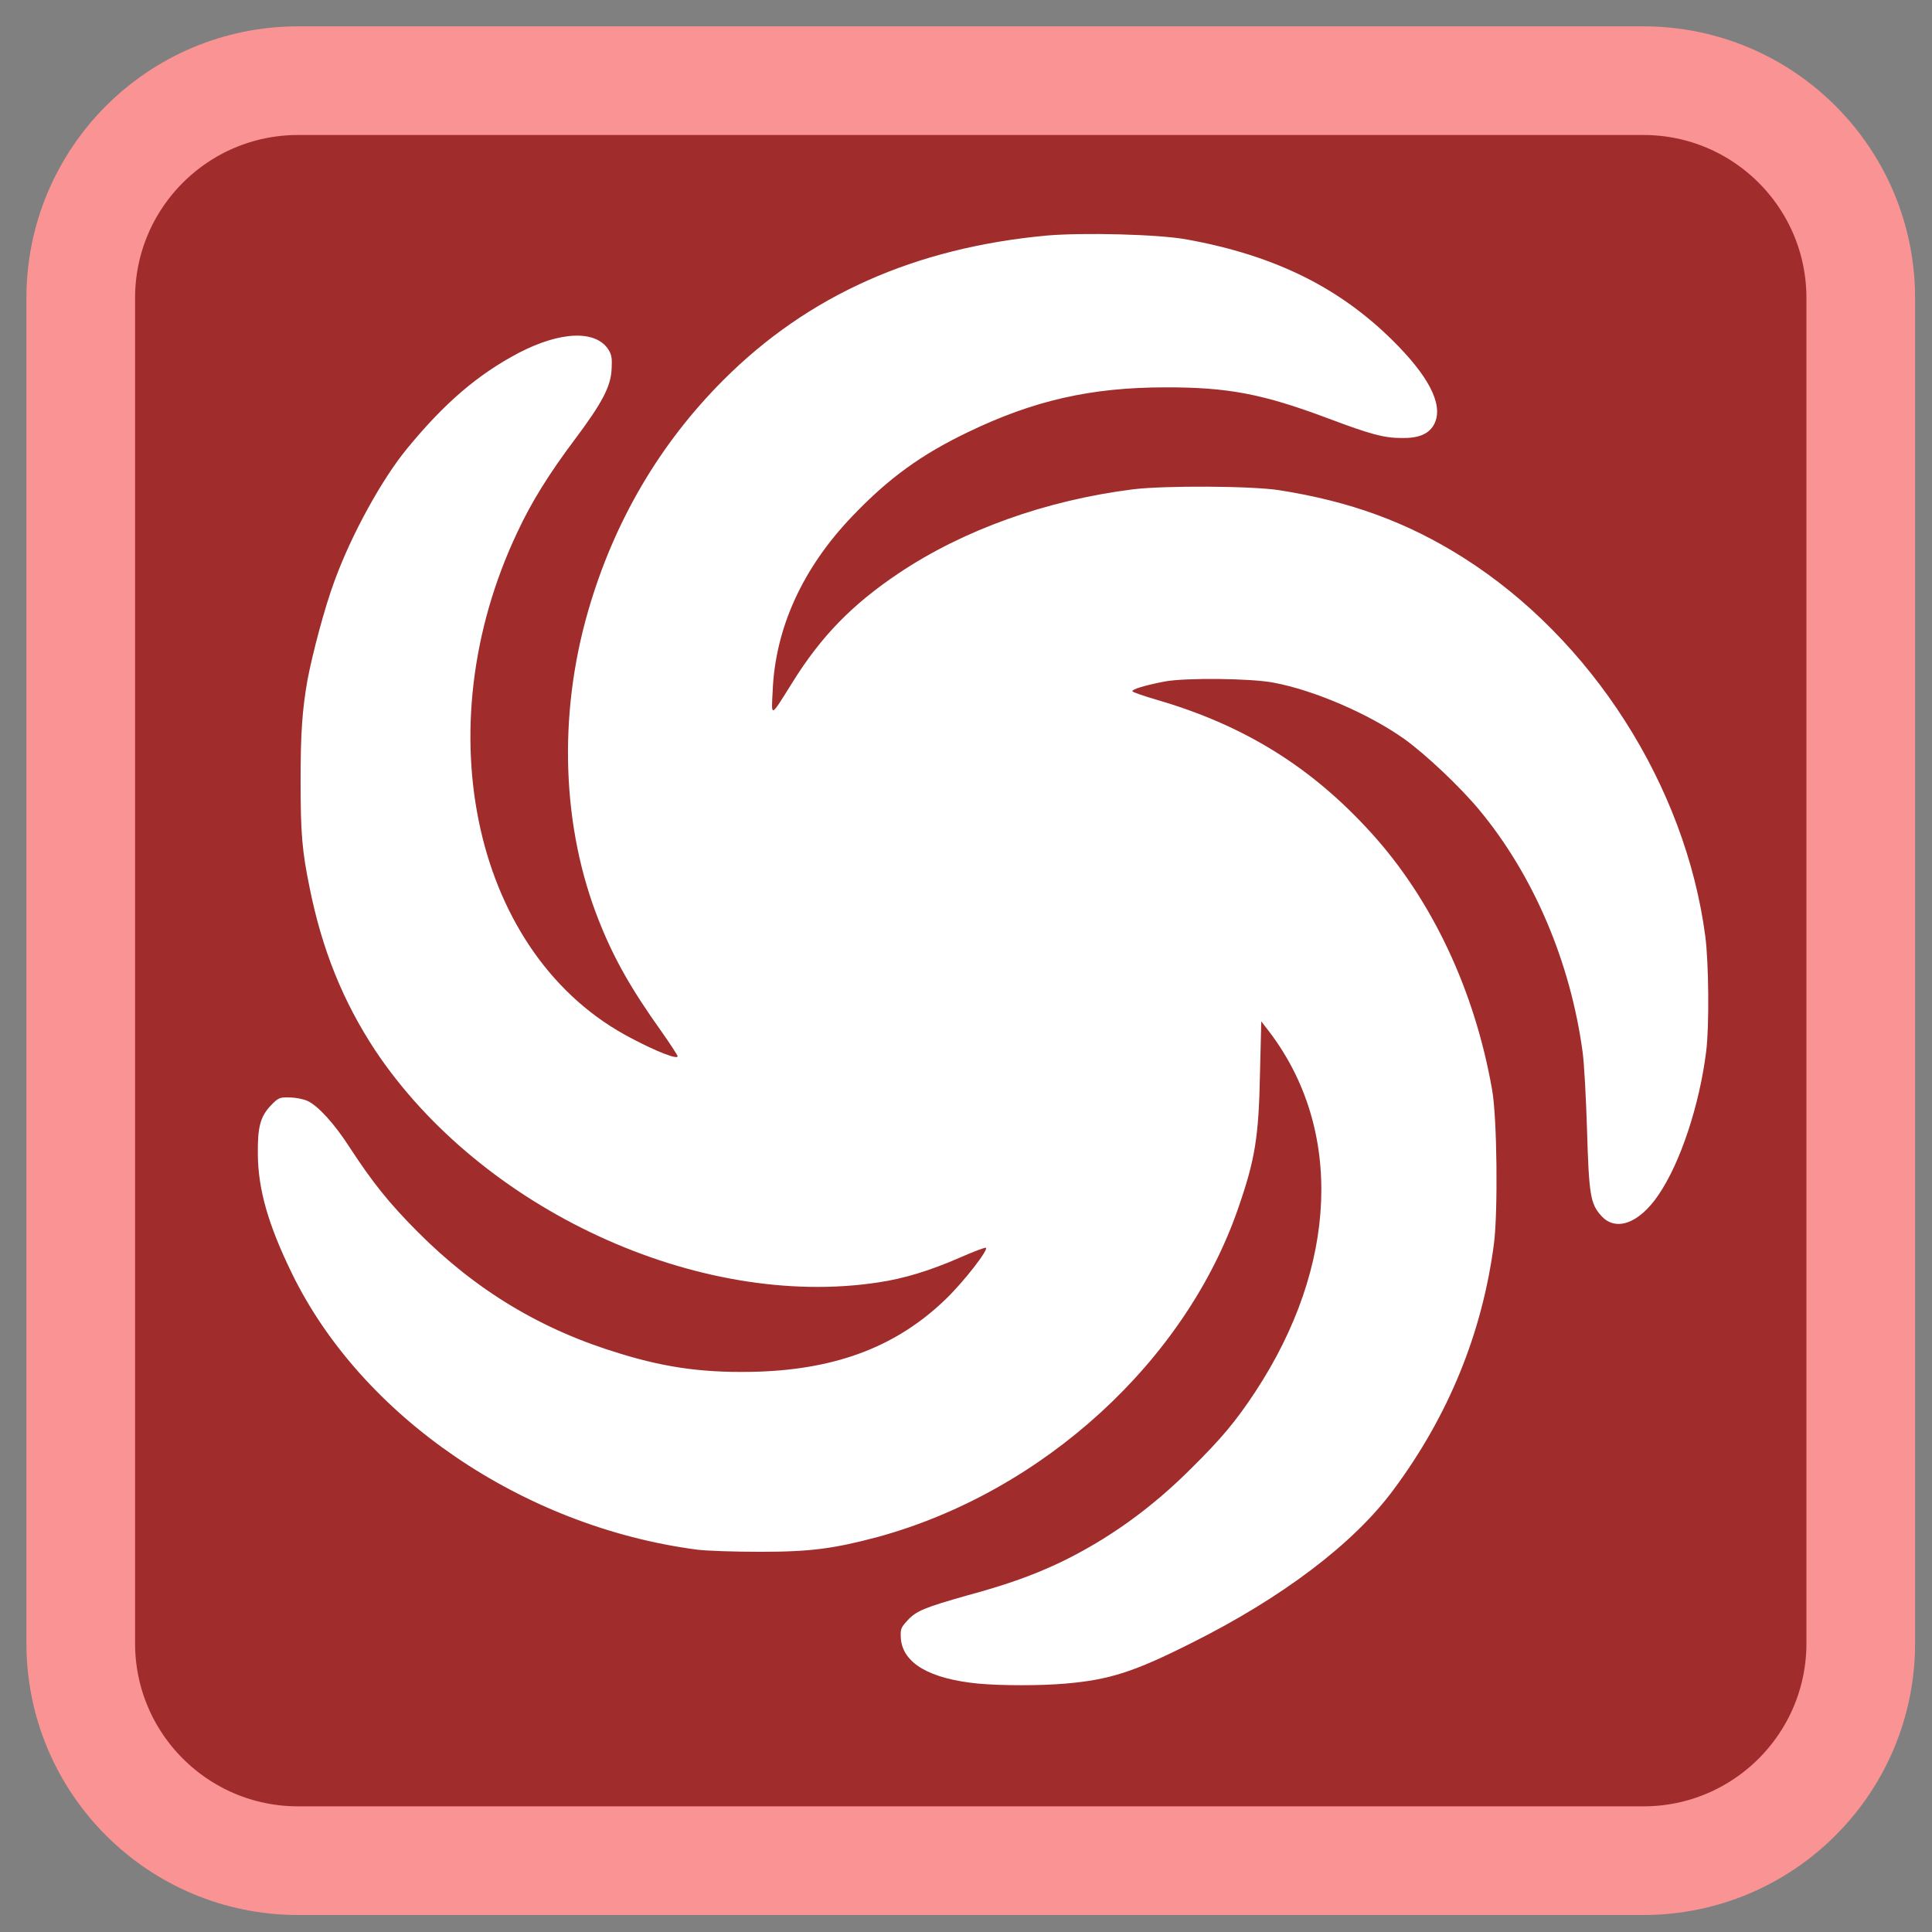 
<svg xmlns="http://www.w3.org/2000/svg" xmlns:xlink="http://www.w3.org/1999/xlink" width="24px" height="24px" viewBox="0 0 24 24" version="1.1">
<rect x="0" y="0" width="24" height="24" fill="#808080" stroke="none"/>
<g id="surface1">
<path style="fill-rule:nonzero;fill:rgb(62.745%,17.255%,17.255%);fill-opacity:1;stroke-width:56.24;stroke-linecap:butt;stroke-linejoin:miter;stroke:rgb(98.039%,57.647%,57.647%);stroke-opacity:1;stroke-miterlimit:4;" d="M 173.72 53.961 L 870.03 53.961 C 932.171 53.961 982.538 104.328 982.538 166.47 L 982.538 862.78 C 982.538 924.921 932.171 975.288 870.03 975.288 L 173.72 975.288 C 111.578 975.288 61.211 924.921 61.211 862.78 L 61.211 166.47 C 61.211 104.328 111.578 53.961 173.72 53.961 Z M 173.72 53.961 " transform="matrix(0.024,0,0,0.024,-0.466,-0.293)"/>
<path style=" stroke:none;fill-rule:nonzero;fill:rgb(100%,100%,100%);fill-opacity:1;" d="M 13.238 20.914 C 13.781 20.867 14.086 20.77 14.801 20.41 C 15.926 19.848 16.816 19.176 17.309 18.508 C 17.992 17.59 18.414 16.562 18.559 15.445 C 18.609 15.051 18.598 13.883 18.535 13.535 C 18.32 12.309 17.793 11.184 17.039 10.352 C 16.293 9.527 15.449 9.004 14.352 8.688 C 14.207 8.645 14.082 8.602 14.07 8.59 C 14.043 8.566 14.227 8.512 14.473 8.465 C 14.73 8.418 15.543 8.426 15.82 8.48 C 16.324 8.574 17.004 8.867 17.445 9.18 C 17.715 9.375 18.129 9.766 18.371 10.055 C 19.047 10.867 19.508 11.945 19.66 13.07 C 19.68 13.215 19.703 13.656 19.715 14.047 C 19.738 14.84 19.758 14.953 19.887 15.098 C 20.066 15.305 20.359 15.203 20.602 14.844 C 20.875 14.445 21.113 13.723 21.195 13.059 C 21.234 12.754 21.227 11.961 21.184 11.633 C 20.938 9.758 19.77 7.934 18.176 6.926 C 17.477 6.484 16.766 6.227 15.895 6.09 C 15.547 6.035 14.465 6.031 14.078 6.078 C 12.992 6.215 11.969 6.582 11.164 7.121 C 10.586 7.508 10.199 7.906 9.844 8.477 C 9.566 8.922 9.582 8.914 9.598 8.59 C 9.629 7.801 9.973 7.051 10.594 6.406 C 11.039 5.941 11.441 5.648 12.027 5.367 C 12.836 4.977 13.551 4.812 14.473 4.812 C 15.254 4.809 15.691 4.895 16.492 5.195 C 17.031 5.398 17.195 5.441 17.41 5.441 C 17.617 5.445 17.738 5.395 17.805 5.289 C 17.938 5.07 17.789 4.734 17.375 4.305 C 16.684 3.59 15.859 3.176 14.734 2.973 C 14.379 2.91 13.457 2.887 13.004 2.926 C 11.363 3.078 10.039 3.668 8.988 4.719 C 8.191 5.516 7.625 6.484 7.305 7.594 C 6.93 8.891 6.98 10.285 7.441 11.441 C 7.625 11.906 7.84 12.285 8.211 12.805 C 8.324 12.965 8.414 13.105 8.418 13.121 C 8.418 13.164 8.16 13.066 7.844 12.898 C 5.898 11.891 5.262 9.07 6.426 6.613 C 6.598 6.242 6.824 5.879 7.145 5.453 C 7.484 5 7.59 4.797 7.598 4.578 C 7.605 4.453 7.598 4.406 7.559 4.344 C 7.402 4.098 6.965 4.113 6.445 4.383 C 5.934 4.652 5.52 5.008 5.059 5.57 C 4.746 5.949 4.367 6.637 4.156 7.215 C 4.035 7.539 3.883 8.113 3.82 8.445 C 3.754 8.82 3.734 9.109 3.734 9.707 C 3.734 10.352 3.754 10.578 3.844 11.016 C 4 11.801 4.262 12.441 4.66 13.047 C 5.98 15.027 8.68 16.273 10.914 15.93 C 11.23 15.883 11.551 15.785 11.918 15.625 C 12.086 15.551 12.23 15.496 12.246 15.5 C 12.289 15.516 11.969 15.926 11.75 16.137 C 11.148 16.719 10.41 17.004 9.43 17.039 C 8.793 17.059 8.305 17 7.707 16.816 C 6.73 16.523 5.914 16.031 5.191 15.305 C 4.836 14.949 4.629 14.691 4.344 14.254 C 4.156 13.961 3.953 13.738 3.82 13.676 C 3.766 13.652 3.668 13.633 3.594 13.633 C 3.473 13.629 3.457 13.637 3.363 13.734 C 3.234 13.871 3.199 14 3.203 14.34 C 3.207 14.777 3.332 15.215 3.625 15.816 C 4.492 17.598 6.492 18.965 8.656 19.25 C 8.781 19.266 9.129 19.277 9.445 19.277 C 10.074 19.277 10.359 19.238 10.914 19.09 C 12.957 18.527 14.727 16.91 15.383 15.004 C 15.59 14.406 15.637 14.129 15.652 13.332 L 15.668 12.688 L 15.77 12.82 C 16.688 14.031 16.621 15.727 15.594 17.289 C 15.355 17.652 15.176 17.867 14.797 18.242 C 14.293 18.746 13.754 19.129 13.16 19.414 C 12.836 19.566 12.527 19.68 12.012 19.82 C 11.484 19.969 11.379 20.012 11.27 20.133 C 11.188 20.223 11.184 20.238 11.191 20.359 C 11.219 20.664 11.551 20.855 12.148 20.914 C 12.438 20.941 12.93 20.941 13.238 20.914 Z M 13.238 20.914 "/>
</g>
</svg>
